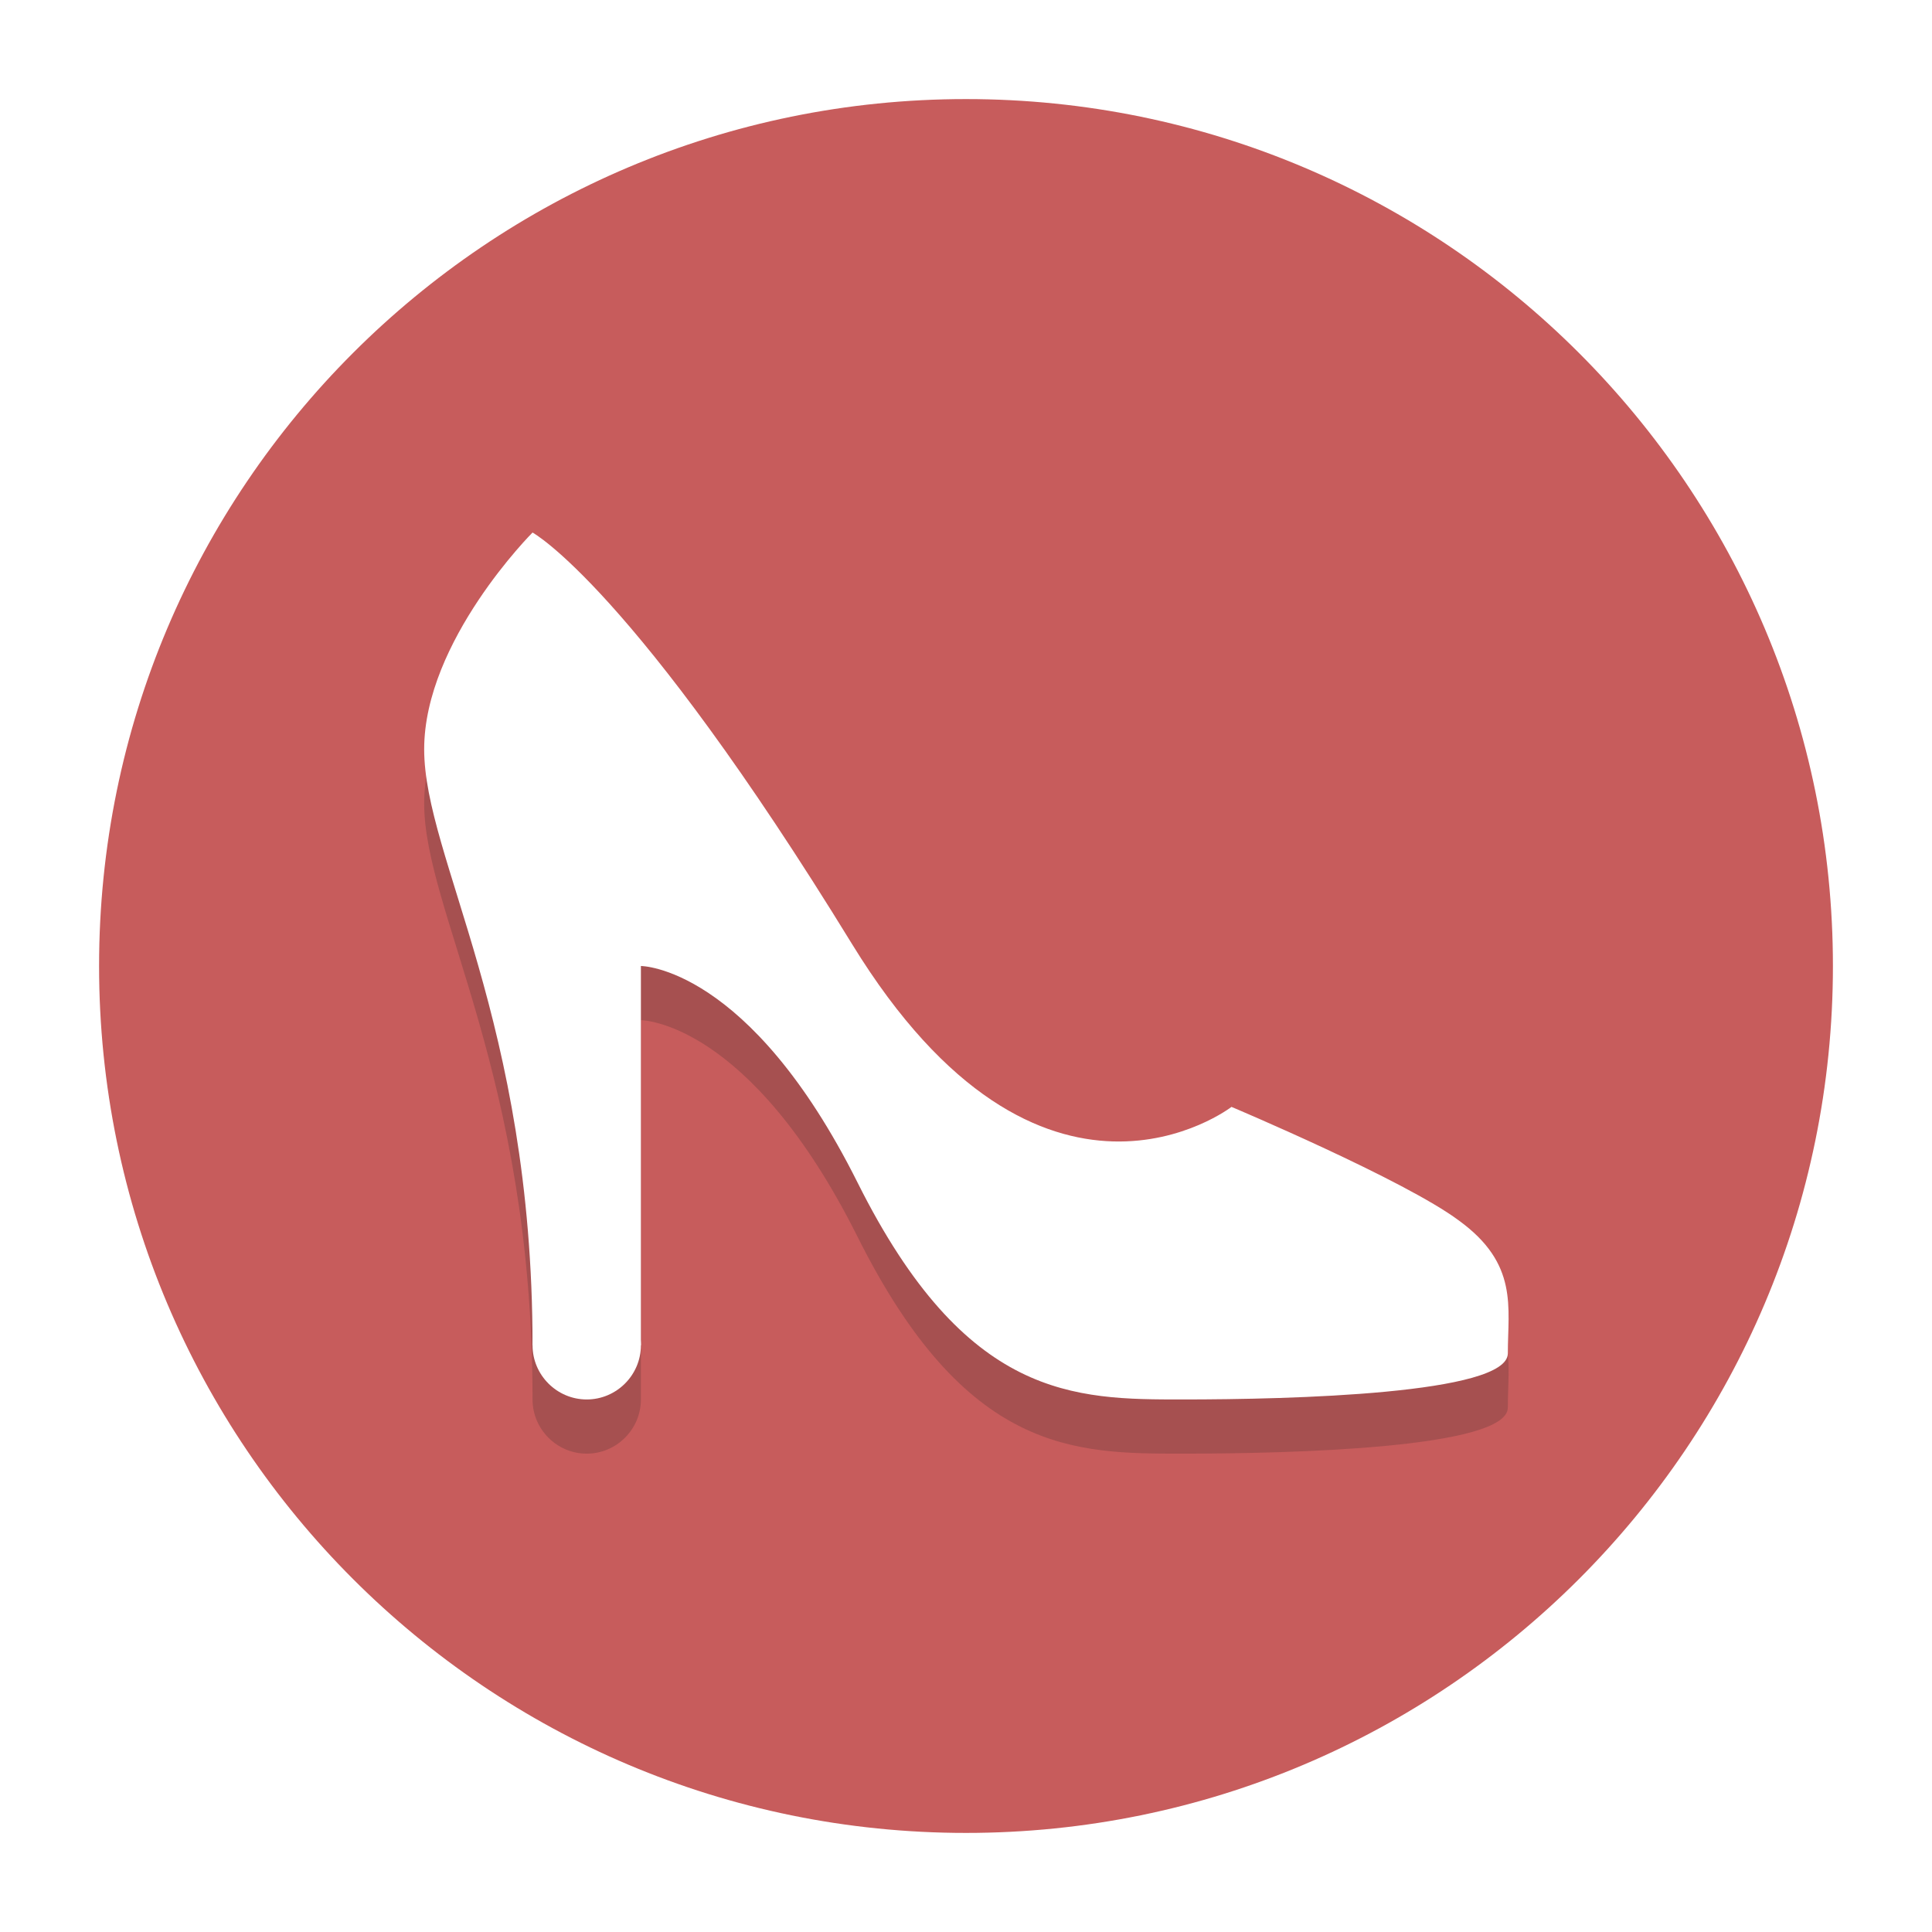 <svg width="78" height="78" viewBox="0 0 78 78" fill="none" xmlns="http://www.w3.org/2000/svg">
<g clip-path="url(#clip0_257_1172)" filter="url(#filter0_d_257_1172)">
<path d="M39 70C58.33 70 74 54.33 74 35C74 15.67 58.33 0 39 0C19.67 0 4 15.67 4 35C4 54.33 19.67 70 39 70Z" fill="#C75C5C"/>
<g opacity="0.2">
<path d="M58.906 47.469C56.719 45.828 49.719 42.875 49.719 42.875C49.719 42.875 42.062 48.781 34.406 36.312C25.547 21.875 21.5 19.688 21.5 19.688C21.5 19.688 17.125 24.062 17.125 28.438C17.125 32.812 21.5 39.375 21.5 52.5C21.5 53.703 22.484 54.688 23.688 54.688C24.891 54.688 25.875 53.703 25.875 52.5V37.188C25.875 37.188 30.25 37.188 34.625 45.938C39 54.688 43.375 54.688 47.75 54.688C52.125 54.688 60.875 54.469 60.875 52.828C60.875 50.969 61.312 49.219 58.906 47.469Z" fill="#231F20"/>
</g>
<path d="M21.5 17.5C21.5 17.5 17.125 21.875 17.125 26.25C17.125 30.625 21.5 37.188 21.5 50.312H25.875V35C25.875 35 30.25 35 34.625 43.75C39 52.5 43.375 52.5 47.75 52.5C52.125 52.5 60.875 52.281 60.875 50.641C60.875 48.781 61.312 47.031 58.906 45.281C56.719 43.641 49.719 40.688 49.719 40.688C49.719 40.688 42.062 46.594 34.406 34.125C25.547 19.688 21.5 17.5 21.5 17.5Z" fill="white"/>
<path d="M25.875 50.312C25.875 51.516 24.891 52.5 23.688 52.5C22.484 52.5 21.5 51.516 21.5 50.312C21.5 49.109 22.484 48.125 23.688 48.125C24.891 48.125 25.875 49.109 25.875 50.312Z" fill="white"/>
</g>
<defs>
<filter id="filter0_d_257_1172" x="0" y="0" width="78" height="78" filterUnits="userSpaceOnUse" color-interpolation-filters="sRGB">
<feFlood flood-opacity="0" result="BackgroundImageFix"/>
<feColorMatrix in="SourceAlpha" type="matrix" values="0 0 0 0 0 0 0 0 0 0 0 0 0 0 0 0 0 0 127 0" result="hardAlpha"/>
<feOffset dy="4"/>
<feGaussianBlur stdDeviation="2"/>
<feColorMatrix type="matrix" values="0 0 0 0 0 0 0 0 0 0 0 0 0 0 0 0 0 0 0.25 0"/>
<feBlend mode="normal" in2="BackgroundImageFix" result="effect1_dropShadow_257_1172"/>
<feBlend mode="normal" in="SourceGraphic" in2="effect1_dropShadow_257_1172" result="shape"/>
</filter>
<clipPath id="clip0_257_1172">
<rect width="70" height="70" fill="white" transform="translate(4)"/>
</clipPath>
</defs>
</svg>
